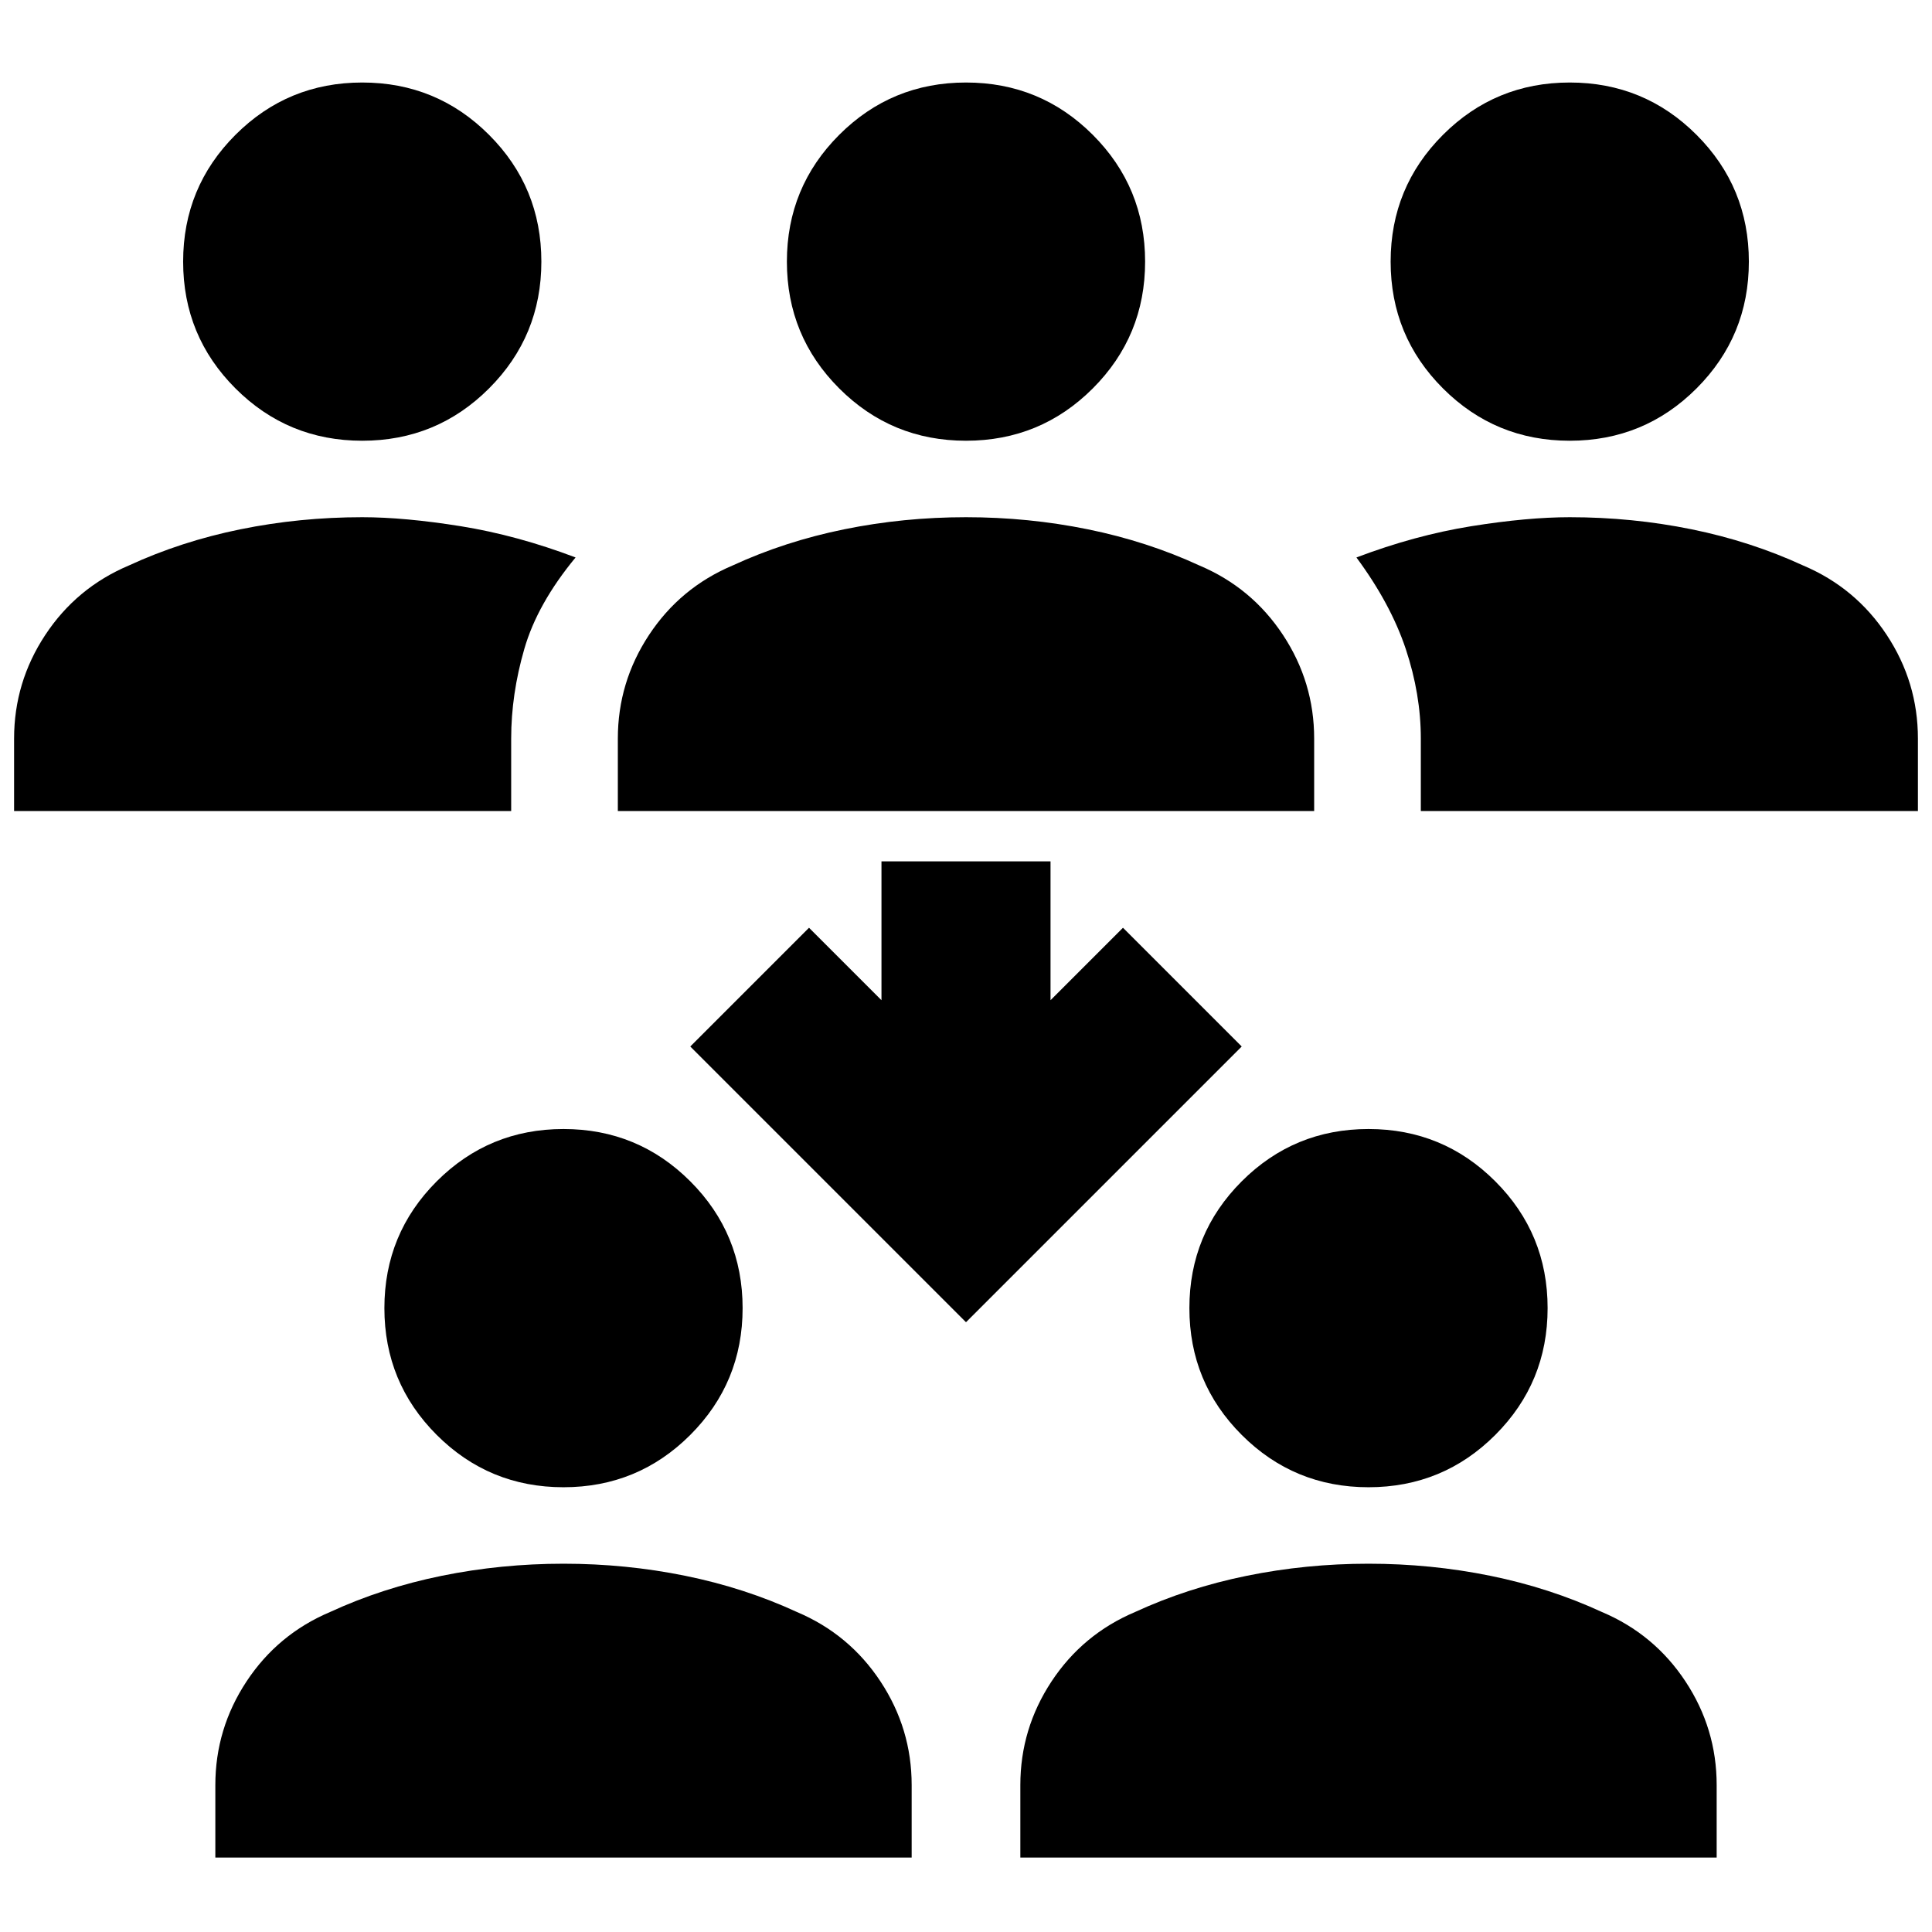 <svg xmlns="http://www.w3.org/2000/svg" height="24" width="24"><path d="M19.5 5.475q-.925 0-1.575-.65-.65-.65-.65-1.575 0-.925.65-1.575.65-.65 1.575-.65.925 0 1.575.65.65.65.65 1.575 0 .925-.65 1.575-.65.65-1.575.65Zm-1.85 4.6v-.9q0-.55-.187-1.113-.188-.562-.613-1.137.725-.275 1.425-.388.7-.112 1.225-.112.775 0 1.513.15.737.15 1.387.45.65.275 1.038.863.387.587.387 1.287v.9ZM4.5 5.475q-.925 0-1.575-.65-.65-.65-.65-1.575 0-.925.65-1.575.65-.65 1.575-.65.925 0 1.575.65.65.65.65 1.575 0 .925-.65 1.575-.65.65-1.575.65Zm-4.325 4.6v-.9q0-.7.387-1.287Q.95 7.3 1.6 7.025q.65-.3 1.387-.45.738-.15 1.513-.15.525 0 1.225.112.7.113 1.425.388-.475.575-.637 1.137-.163.563-.163 1.113v.9ZM12 5.475q-.925 0-1.575-.65-.65-.65-.65-1.575 0-.925.65-1.575.65-.65 1.575-.65.925 0 1.575.65.65.65.65 1.575 0 .925-.65 1.575-.65.65-1.575.65Zm-4.325 4.6v-.9q0-.7.387-1.287Q8.45 7.3 9.1 7.025q.65-.3 1.388-.45.737-.15 1.512-.15t1.512.15q.738.15 1.388.45.65.275 1.038.863.387.587.387 1.287v.9Zm9.325 8.4q-.925 0-1.575-.65-.65-.65-.65-1.575 0-.925.65-1.575.65-.65 1.575-.65.925 0 1.575.65.65.65.65 1.575 0 .925-.65 1.575-.65.65-1.575.65Zm-4.325 4.6v-.9q0-.7.387-1.287.388-.588 1.038-.863.65-.3 1.388-.45.737-.15 1.512-.15t1.513.15q.737.15 1.387.45.65.275 1.038.863.387.587.387 1.287v.9ZM7 18.475q-.925 0-1.575-.65-.65-.65-.65-1.575 0-.925.65-1.575.65-.65 1.575-.65.925 0 1.575.65.65.65.65 1.575 0 .925-.65 1.575-.65.65-1.575.65Zm-4.325 4.6v-.9q0-.7.387-1.287.388-.588 1.038-.863.65-.3 1.388-.45.737-.15 1.512-.15t1.512.15q.738.15 1.388.45.65.275 1.038.863.387.587.387 1.287v.9ZM12 16.425 8.575 13l1.475-1.475.9.9V10.7h2.1v1.725l.9-.9L15.425 13Z"/></svg>